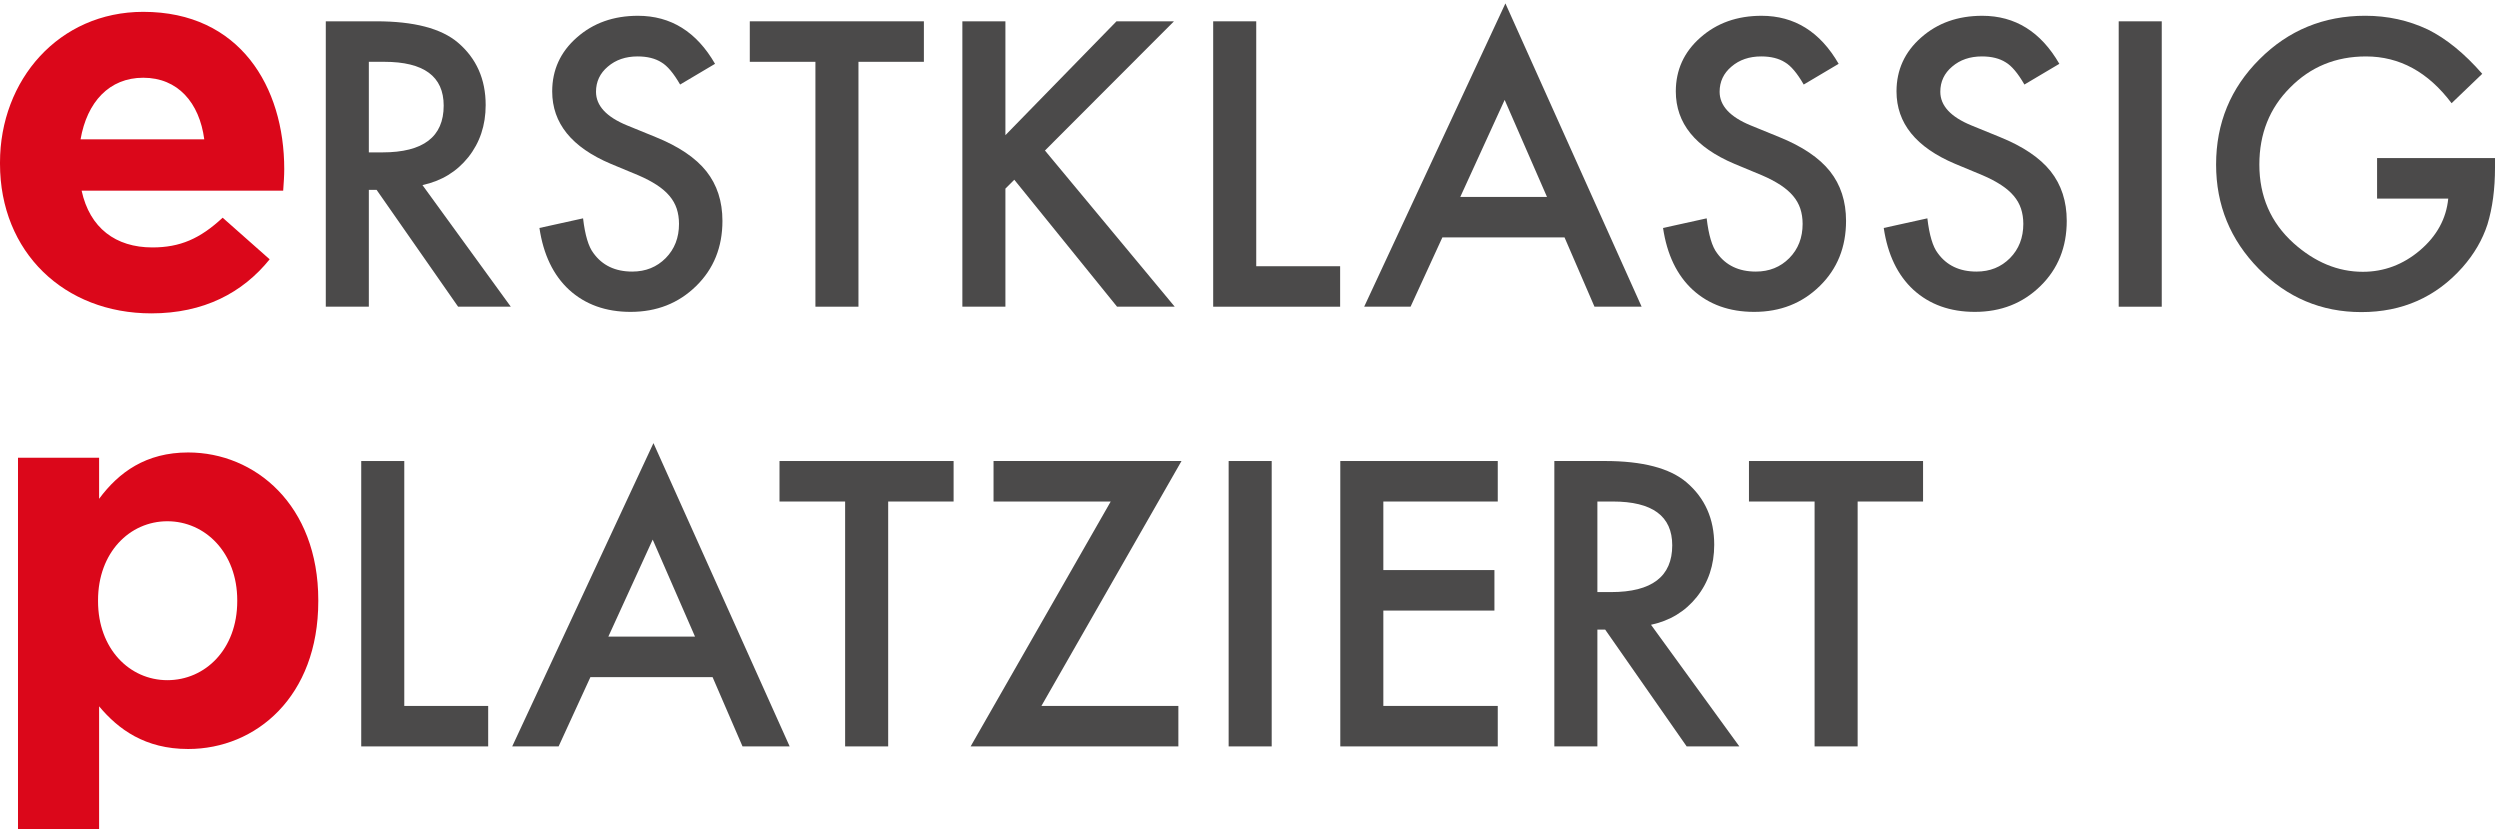 <?xml version="1.0" encoding="UTF-8"?>
<svg width="494px" height="164px" viewBox="0 0 494 164" version="1.1" xmlns="http://www.w3.org/2000/svg" xmlns:xlink="http://www.w3.org/1999/xlink">
    <!-- Generator: Sketch 44 (41411) - http://www.bohemiancoding.com/sketch -->
    <title>wortpaare/erstklassig-platziert-pos</title>
    <desc>Created with Sketch.</desc>
    <defs></defs>
    <g id="Page-1" stroke="none" stroke-width="1" fill="none" fill-rule="evenodd">
        <g id="Wortpaare" transform="translate(-198, -2757)">
            <g id="wortpaare/erstklassig-platziert/pos" transform="translate(198, 2751)">
                <g id="Group">
                    <path d="M46.879,124.803 L46.879,124.599 C46.879,115.215 40.548,109 33.075,109 C25.588,109 19.373,115.215 19.373,124.599 L19.373,124.803 C19.373,134.187 25.588,140.402 33.075,140.402 C40.548,140.402 46.879,134.296 46.879,124.803 L46.879,124.803 Z M3.556,96.454 L19.583,96.454 L19.583,104.566 C23.48,99.303 28.852,95.407 37.182,95.407 C50.353,95.407 62.893,105.729 62.893,124.599 L62.893,124.803 C62.893,143.666 50.564,154.002 37.182,154.002 C28.641,154.002 23.371,150.099 19.583,145.57 L19.583,169.806 L3.556,169.806 L3.556,96.454 Z" id="Fill-121" fill="#DB071A"></path>
                    <path d="M40.364,33.534 C39.405,26.279 35.135,21.362 28.308,21.362 C21.576,21.362 17.197,26.17 15.918,33.534 L40.364,33.534 Z M-0.001,38.342 L-0.001,38.124 C-0.001,21.784 11.641,8.34 28.308,8.34 C47.416,8.34 56.167,23.178 56.167,39.409 C56.167,40.695 56.065,42.184 55.957,43.68 L16.129,43.68 C17.734,51.051 22.854,54.893 30.11,54.893 C35.563,54.893 39.514,53.186 43.995,49.018 L53.284,57.239 C47.946,63.862 40.255,67.922 29.906,67.922 C12.709,67.922 -0.001,55.852 -0.001,38.342 L-0.001,38.342 Z" id="Fill-122" fill="#DB071A"></path>
                    <path d="M72.883,36.111 L75.583,36.111 C83.647,36.111 87.673,33.03 87.673,26.87 C87.673,21.096 83.756,18.213 75.916,18.213 L72.883,18.213 L72.883,36.111 Z M83.477,42.571 L100.933,66.602 L90.522,66.602 L74.42,43.523 L72.883,43.523 L72.883,66.602 L64.376,66.602 L64.376,10.21 L74.345,10.21 C81.798,10.21 87.177,11.61 90.488,14.419 C94.14,17.533 95.969,21.647 95.969,26.761 C95.969,30.752 94.82,34.186 92.535,37.063 C90.243,39.932 87.224,41.768 83.477,42.571 L83.477,42.571 Z" id="Fill-123" fill="#4B4A4A"></path>
                    <path d="M141.292,18.612 L134.39,22.706 C133.098,20.462 131.867,19.007 130.697,18.32 C129.48,17.545 127.909,17.15 125.992,17.15 C123.625,17.15 121.667,17.823 120.11,19.163 C118.553,20.475 117.771,22.135 117.771,24.134 C117.771,26.881 119.817,29.098 123.904,30.777 L129.535,33.076 C134.111,34.925 137.457,37.183 139.578,39.849 C141.693,42.521 142.754,45.785 142.754,49.654 C142.754,54.843 141.02,59.133 137.565,62.513 C134.084,65.927 129.766,67.627 124.598,67.627 C119.709,67.627 115.663,66.178 112.473,63.281 C109.332,60.385 107.373,56.305 106.591,51.048 L115.214,49.144 C115.601,52.463 116.288,54.747 117.261,56.012 C119.015,58.447 121.572,59.664 124.931,59.664 C127.583,59.664 129.786,58.773 131.541,57.005 C133.295,55.223 134.172,52.973 134.172,50.239 C134.172,49.144 134.016,48.145 133.717,47.227 C133.411,46.315 132.935,45.472 132.289,44.711 C131.643,43.942 130.806,43.221 129.786,42.555 C128.766,41.889 127.549,41.243 126.135,40.637 L120.695,38.373 C112.97,35.109 109.114,30.342 109.114,24.059 C109.114,19.823 110.733,16.273 113.969,13.424 C117.206,10.554 121.239,9.119 126.06,9.119 C132.561,9.119 137.64,12.281 141.292,18.612" id="Fill-124" fill="#4B4A4A"></path>
                    <polygon id="Fill-125" fill="#4B4A4A" points="169.633 18.214 169.633 66.603 161.127 66.603 161.127 18.214 148.159 18.214 148.159 10.211 182.56 10.211 182.56 18.214"></polygon>
                    <polygon id="Fill-126" fill="#4B4A4A" points="198.67 32.711 220.621 10.21 231.977 10.21 206.483 35.744 232.126 66.602 220.729 66.602 200.425 41.517 198.67 43.271 198.67 66.602 190.163 66.602 190.163 10.21 198.67 10.21"></polygon>
                    <polygon id="Fill-127" fill="#4B4A4A" points="248.232 10.212 248.232 58.608 264.81 58.608 264.81 66.605 239.725 66.605 239.725 10.212"></polygon>
                    <path d="M305.684,44.909 L297.32,25.74 L288.555,44.909 L305.684,44.909 Z M309.152,52.913 L285.012,52.913 L278.729,66.601 L269.562,66.601 L297.469,6.673 L324.384,66.601 L315.068,66.601 L309.152,52.913 Z" id="Fill-128" fill="#4B4A4A"></path>
                    <path d="M363.317,18.612 L356.415,22.706 C355.123,20.462 353.892,19.007 352.723,18.32 C351.506,17.545 349.935,17.15 348.017,17.15 C345.651,17.15 343.692,17.823 342.135,19.163 C340.578,20.475 339.796,22.135 339.796,24.134 C339.796,26.881 341.843,29.098 345.93,30.777 L351.56,33.076 C356.136,34.925 359.482,37.183 361.604,39.849 C363.718,42.521 364.779,45.785 364.779,49.654 C364.779,54.843 363.045,59.133 359.591,62.513 C356.109,65.927 351.791,67.627 346.623,67.627 C341.734,67.627 337.688,66.178 334.499,63.281 C331.357,60.385 329.399,56.305 328.617,51.048 L337.239,49.144 C337.627,52.463 338.314,54.747 339.286,56.012 C341.04,58.447 343.597,59.664 346.956,59.664 C349.608,59.664 351.812,58.773 353.566,57.005 C355.32,55.223 356.198,52.973 356.198,50.239 C356.198,49.144 356.041,48.145 355.742,47.227 C355.436,46.315 354.96,45.472 354.314,44.711 C353.668,43.942 352.832,43.221 351.812,42.555 C350.792,41.889 349.574,41.243 348.16,40.637 L342.72,38.373 C334.995,35.109 331.14,30.342 331.14,24.059 C331.14,19.823 332.758,16.273 335.995,13.424 C339.232,10.554 343.264,9.119 348.085,9.119 C354.586,9.119 359.666,12.281 363.317,18.612" id="Fill-129" fill="#4B4A4A"></path>
                    <path d="M406.926,18.612 L400.024,22.706 C398.732,20.462 397.501,19.007 396.332,18.32 C395.115,17.545 393.544,17.15 391.626,17.15 C389.26,17.15 387.301,17.823 385.744,19.163 C384.187,20.475 383.405,22.135 383.405,24.134 C383.405,26.881 385.452,29.098 389.539,30.777 L395.169,33.076 C399.745,34.925 403.091,37.183 405.213,39.849 C407.327,42.521 408.388,45.785 408.388,49.654 C408.388,54.843 406.654,59.133 403.2,62.513 C399.718,65.927 395.4,67.627 390.232,67.627 C385.343,67.627 381.297,66.178 378.108,63.281 C374.966,60.385 373.008,56.305 372.226,51.048 L380.848,49.144 C381.236,52.463 381.923,54.747 382.895,56.012 C384.649,58.447 387.206,59.664 390.565,59.664 C393.217,59.664 395.421,58.773 397.175,57.005 C398.929,55.223 399.807,52.973 399.807,50.239 C399.807,49.144 399.65,48.145 399.351,47.227 C399.045,46.315 398.569,45.472 397.923,44.711 C397.277,43.942 396.441,43.221 395.421,42.555 C394.401,41.889 393.183,41.243 391.769,40.637 L386.329,38.373 C378.604,35.109 374.749,30.342 374.749,24.059 C374.749,19.823 376.367,16.273 379.604,13.424 C382.841,10.554 386.873,9.119 391.694,9.119 C398.195,9.119 403.275,12.281 406.926,18.612" id="Fill-130" fill="#4B4A4A"></path>
                    <polygon id="Fill-131" fill="#4B4A4A" points="418.656 66.606 427.162 66.606 427.162 10.214 418.656 10.214"></polygon>
                    <path d="M469.711,37.24 L493.014,37.24 L493.014,39.103 C493.014,43.339 492.518,47.086 491.518,50.357 C490.539,53.369 488.9,56.198 486.581,58.83 C481.345,64.718 474.688,67.67 466.603,67.67 C458.715,67.67 451.963,64.82 446.332,59.122 C440.709,53.396 437.9,46.528 437.9,38.518 C437.9,30.338 440.763,23.402 446.482,17.703 C452.201,11.978 459.171,9.115 467.371,9.115 C471.778,9.115 475.899,10.019 479.72,11.821 C483.372,13.623 486.962,16.547 490.491,20.586 L484.433,26.394 C479.802,20.233 474.165,17.152 467.521,17.152 C461.551,17.152 456.546,19.213 452.507,23.327 C448.467,27.366 446.448,32.432 446.448,38.518 C446.448,44.801 448.699,49.976 453.2,54.042 C457.416,57.816 461.979,59.707 466.895,59.707 C471.084,59.707 474.845,58.292 478.183,55.47 C481.522,52.621 483.385,49.208 483.773,45.243 L469.711,45.243 L469.711,37.24 Z" id="Fill-132" fill="#4B4A4A"></path>
                    <polygon id="Fill-133" fill="#4B4A4A" points="79.886 97.098 79.886 145.493 96.464 145.493 96.464 153.49 71.379 153.49 71.379 97.098"></polygon>
                    <path d="M137.337,131.796 L128.973,112.626 L120.208,131.796 L137.337,131.796 Z M140.805,139.799 L116.665,139.799 L110.382,153.488 L101.215,153.488 L129.122,93.559 L156.037,153.488 L146.721,153.488 L140.805,139.799 Z" id="Fill-134" fill="#4B4A4A"></path>
                    <polygon id="Fill-135" fill="#4B4A4A" points="175.504 105.1 175.504 153.489 166.997 153.489 166.997 105.1 154.03 105.1 154.03 97.097 188.431 97.097 188.431 105.1"></polygon>
                    <polygon id="Fill-136" fill="#4B4A4A" points="205.782 145.495 232.846 145.495 232.846 153.492 191.795 153.492 219.477 105.103 196.323 105.103 196.323 97.099 233.465 97.099"></polygon>
                    <polygon id="Fill-137" fill="#4B4A4A" points="242.78 153.49 251.287 153.49 251.287 97.097 242.78 97.097"></polygon>
                    <polygon id="Fill-138" fill="#4B4A4A" points="295.958 105.1 273.348 105.1 273.348 118.646 295.299 118.646 295.299 126.649 273.348 126.649 273.348 145.492 295.958 145.492 295.958 153.489 264.842 153.489 264.842 97.097 295.958 97.097"></polygon>
                    <path d="M315.644,122.996 L318.344,122.996 C326.409,122.996 330.434,119.916 330.434,113.755 C330.434,107.982 326.518,105.099 318.677,105.099 L315.644,105.099 L315.644,122.996 Z M326.239,129.456 L343.694,153.488 L333.284,153.488 L317.181,130.408 L315.644,130.408 L315.644,153.488 L307.138,153.488 L307.138,97.095 L317.106,97.095 C324.559,97.095 329.938,98.496 333.25,101.304 C336.901,104.419 338.73,108.533 338.73,113.646 C338.73,117.638 337.581,121.072 335.296,123.948 C333.005,126.818 329.986,128.654 326.239,129.456 L326.239,129.456 Z" id="Fill-139" fill="#4B4A4A"></path>
                    <polygon id="Fill-140" fill="#4B4A4A" points="367.069 105.1 367.069 153.489 358.563 153.489 358.563 105.1 345.595 105.1 345.595 97.097 379.996 97.097 379.996 105.1"></polygon>
                </g>
            </g>
        </g>
    </g>
</svg>